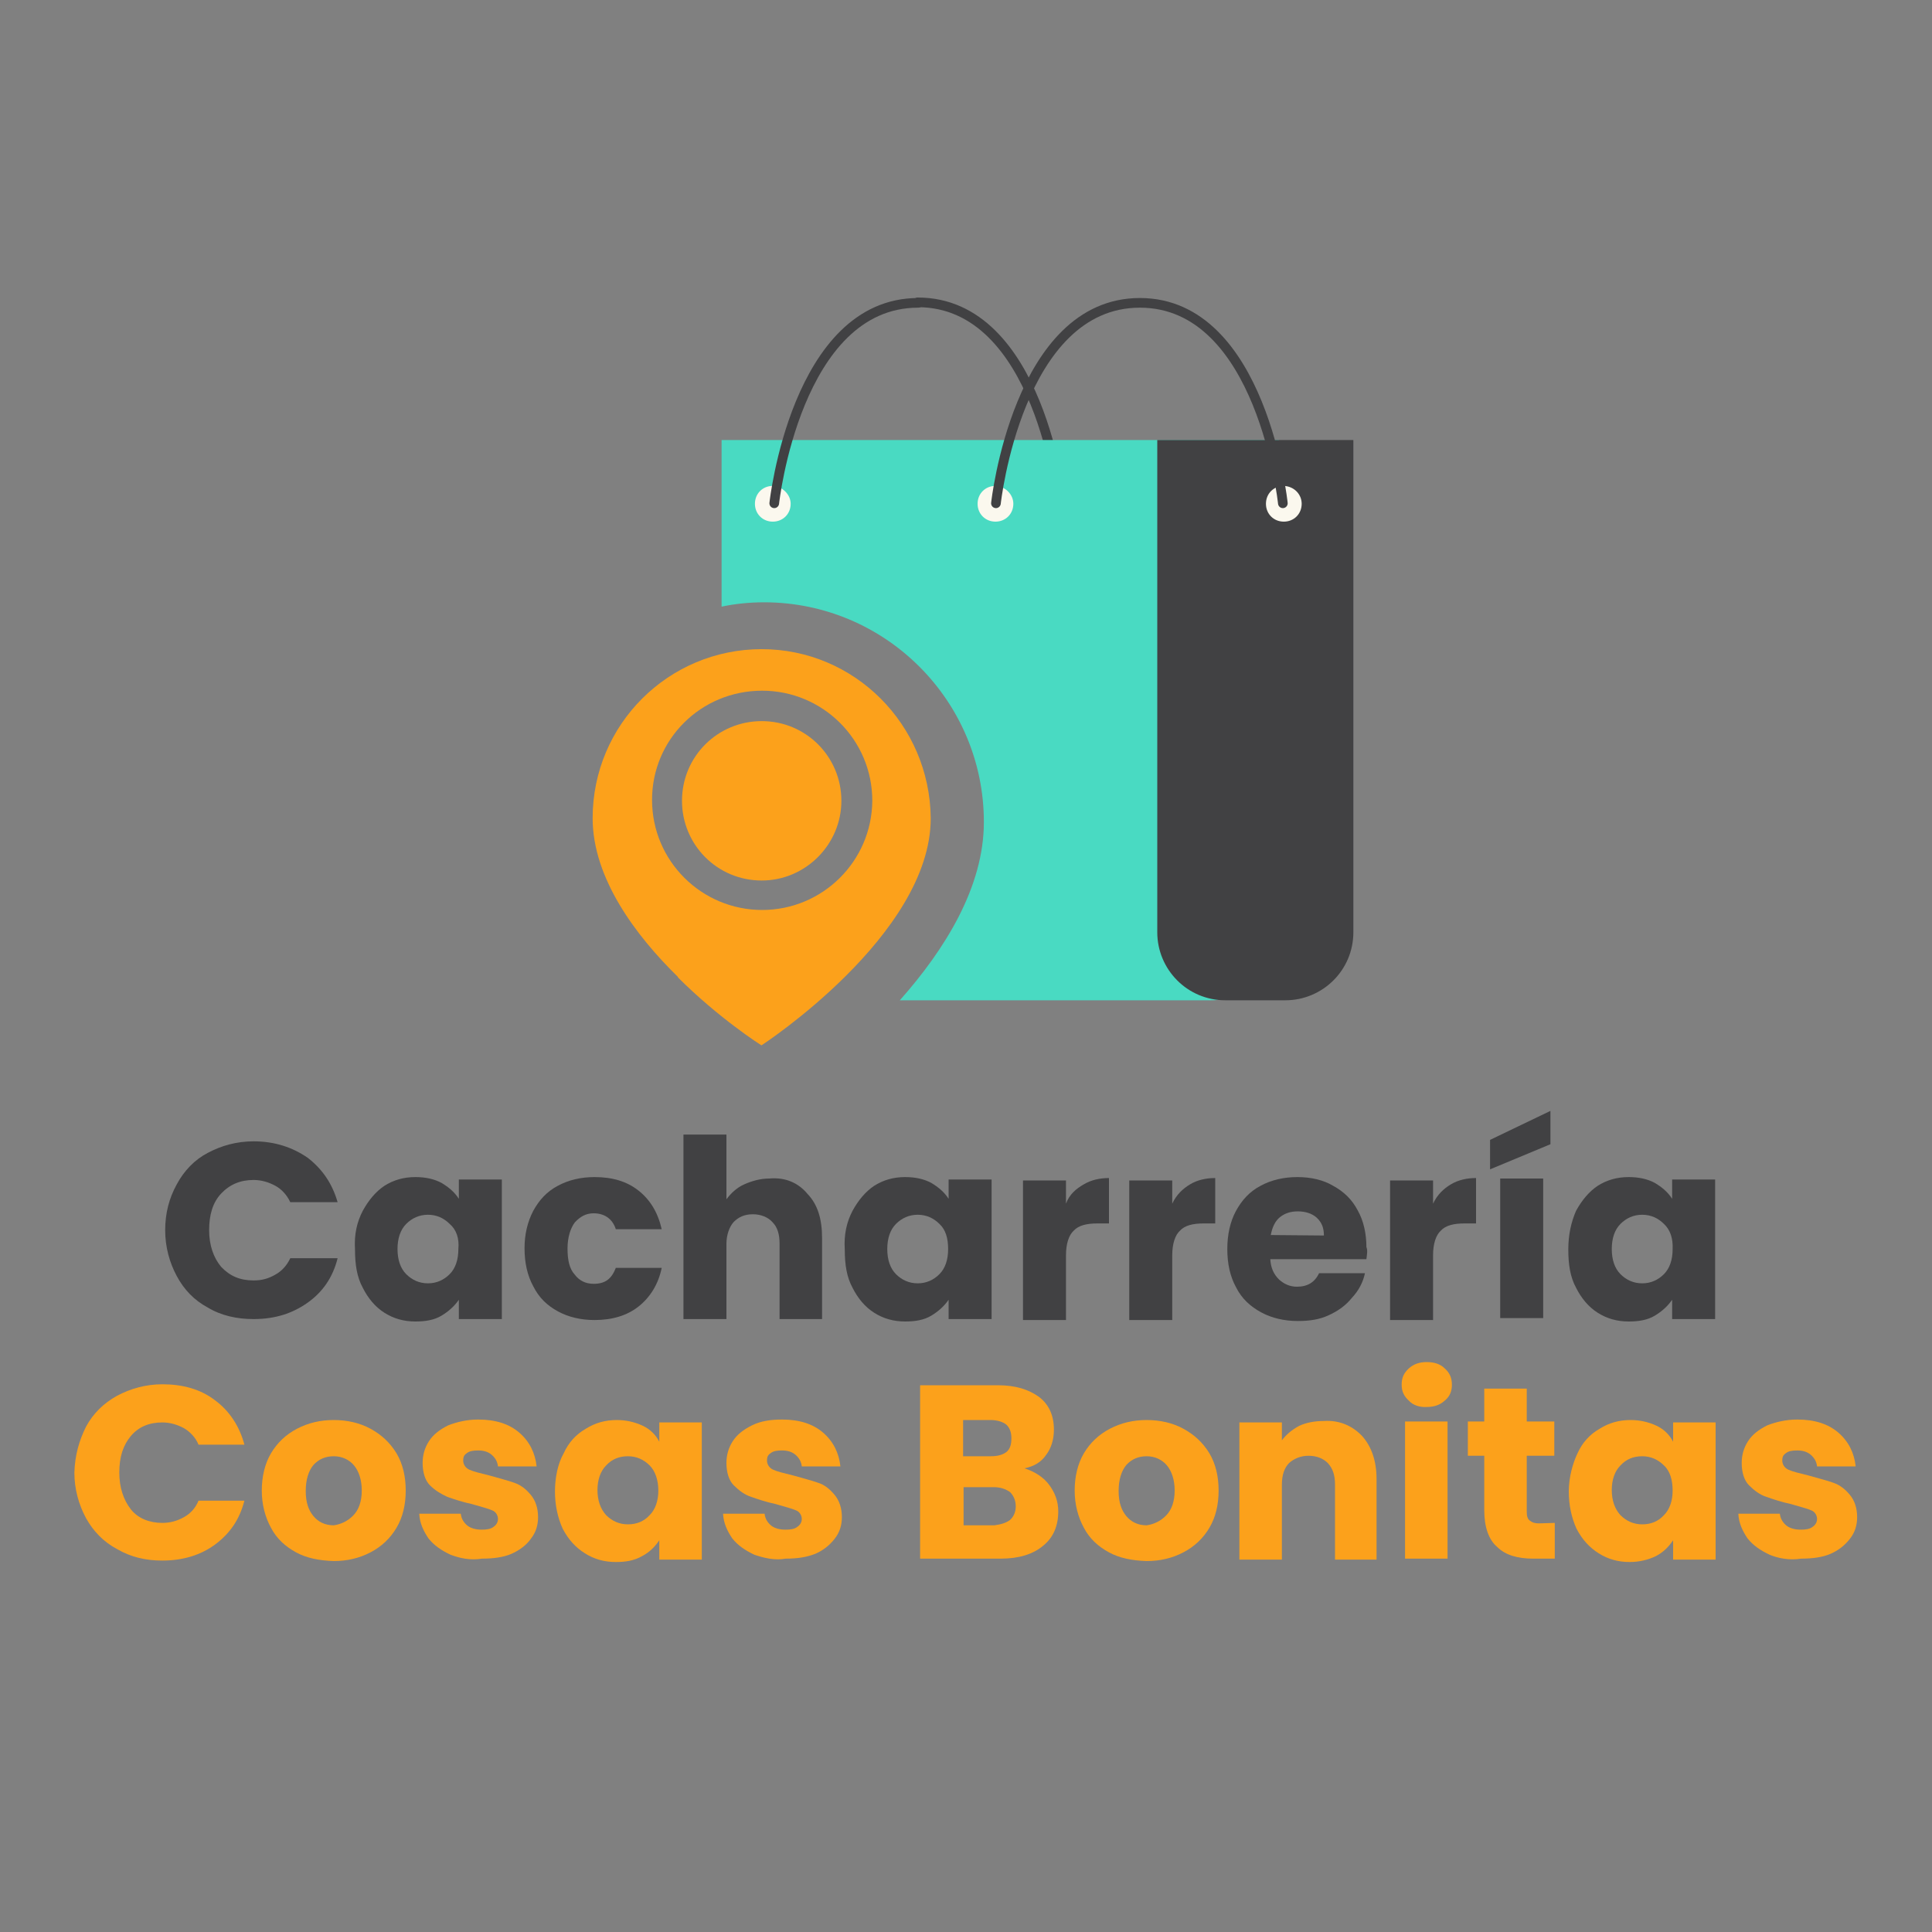 <?xml version="1.0" encoding="utf-8"?>
<!-- Generator: Adobe Illustrator 25.0.1, SVG Export Plug-In . SVG Version: 6.00 Build 0)  -->
<svg version="1.1" id="Layer_1" xmlns="http://www.w3.org/2000/svg" xmlns:xlink="http://www.w3.org/1999/xlink" x="0px" y="0px"
	 viewBox="0 0 400 400" style="enable-background:new 0 0 400 400;" xml:space="preserve">
<rect x="0" y="0" width="400" height="400" fill="#808080" stroke="none"/>
<style type="text/css">
	.st0{fill:none;stroke:#414143;stroke-width:2;stroke-linecap:round;stroke-miterlimit:10;}
	.st1{fill:#49DAC2;}
	.st2{fill:#414143;}
	.st3{fill:#FBF8EE;}
	.st4{fill:#FCA11B;}
</style>
<g id="OBJECTS">
	<g>
		<path class="st0" d="M190,62.6c25.3,0,29.6,41.5,29.6,41.5"/>
		<path class="st1" d="M149.4,91.1v34.5c2.8-0.6,5.8-0.9,8.8-0.9c25.1,0,45.5,20.4,45.5,45.5c0,13.4-8,26.3-17.4,36.9h64.4
			c7.7,0,14.1-6.2,14.1-14.1V91.1H149.4z"/>
		<path class="st2" d="M239.6,91.1V193c0,7.7,6.2,14.1,14.1,14.1h12.4c7.7,0,14.1-6.2,14.1-14.1V91.1H239.6z"/>
		<path class="st3" d="M163.7,104.3c0,2.1-1.6,3.7-3.7,3.7s-3.7-1.6-3.7-3.7s1.6-3.7,3.7-3.7C162,100.7,163.7,102.4,163.7,104.3z"/>
		<path class="st3" d="M209.8,104.3c0,2.1-1.6,3.7-3.7,3.7s-3.7-1.6-3.7-3.7s1.6-3.7,3.7-3.7C208.2,100.7,209.8,102.4,209.8,104.3z"
			/>
		<path class="st3" d="M269.5,104.3c0,2.1-1.6,3.7-3.7,3.7s-3.7-1.6-3.7-3.7s1.6-3.7,3.7-3.7C268,100.7,269.5,102.4,269.5,104.3z"/>
		<path class="st0" d="M206.2,104.2c0,0,4.5-41.5,29.8-41.5s29.6,41.5,29.6,41.5"/>
		<path class="st0" d="M160.3,104.2c0,0,4.5-41.5,29.8-41.5"/>
		<g>
			<path class="st4" d="M157.7,134.4c-19.3,0-35,15.6-35,35c0,12.4,8.9,24.3,17.7,32.9h-0.1c8.6,8.6,17.3,14.1,17.3,14.1l0,0h0.1
				c0,0,35-22.8,35-47C192.5,150,176.9,134.4,157.7,134.4z M135,165.6c0-12.5,10.1-22.6,22.8-22.6c12.5,0,22.8,10.1,22.8,22.8
				c-0.1,12.5-10.3,22.6-22.8,22.6S135,178.3,135,165.6z"/>
			<path class="st4" d="M157.7,182.3c-9.2,0-16.5-7.4-16.5-16.5c0-9.2,7.4-16.5,16.5-16.5c9.2,0,16.5,7.4,16.5,16.5
				C174.2,174.8,166.8,182.3,157.7,182.3z"/>
		</g>
	</g>
</g>
<g id="TEXTS">
	<g>
		<g>
			<path class="st4" d="M17.8,295.4c1.5-2.8,3.7-4.9,6.4-6.4c2.8-1.5,6-2.4,9.4-2.4c4.2,0,7.9,1,10.9,3.3c3,2.2,5.1,5.4,6.1,9.2
				h-9.5c-0.6-1.5-1.8-2.7-3-3.4c-1.3-0.7-2.8-1.2-4.5-1.2c-2.7,0-4.9,0.9-6.5,2.8s-2.4,4.3-2.4,7.6c0,3.1,0.9,5.7,2.4,7.6
				s3.9,2.8,6.5,2.8c1.6,0,3.1-0.4,4.5-1.2c1.3-0.7,2.4-1.9,3-3.4h9.5c-1,3.9-3,6.8-6.1,9.1c-3,2.2-6.7,3.3-10.9,3.3
				c-3.4,0-6.5-0.7-9.4-2.4c-2.8-1.5-4.9-3.7-6.4-6.4c-1.5-2.8-2.4-6-2.4-9.4C15.5,301.3,16.4,298.2,17.8,295.4z"/>
			<path class="st4" d="M61.3,321.4c-2.2-1.2-4-2.8-5.2-5.1c-1.2-2.2-1.9-4.8-1.9-7.7c0-2.8,0.6-5.5,1.9-7.7
				c1.3-2.2,3.1-3.9,5.4-5.1s4.8-1.8,7.6-1.8s5.4,0.6,7.6,1.8c2.2,1.2,4,2.8,5.4,5.1c1.3,2.2,1.9,4.8,1.9,7.7s-0.6,5.5-1.9,7.7
				s-3.1,3.9-5.4,5.1s-4.8,1.8-7.6,1.8C66.1,323.1,63.5,322.6,61.3,321.4z M73.1,313.8c1.2-1.2,1.8-3,1.8-5.2s-0.6-4-1.6-5.2
				s-2.5-1.9-4.2-1.9s-3.1,0.6-4.2,1.8c-1,1.2-1.6,3-1.6,5.4s0.6,4,1.6,5.2s2.4,1.9,4.2,1.9C70.5,315.6,71.9,315,73.1,313.8z"/>
			<path class="st4" d="M93.3,321.9c-1.9-0.9-3.4-1.9-4.6-3.4c-1-1.5-1.8-3.1-1.9-5.1h8.6c0.1,1,0.6,1.8,1.3,2.4
				c0.7,0.6,1.8,0.9,3,0.9c1,0,1.9-0.1,2.5-0.6c0.6-0.4,0.9-1,0.9-1.6c0-0.7-0.4-1.5-1.2-1.8c-0.9-0.4-2.2-0.7-4.2-1.3
				c-1.9-0.4-3.7-1-5.1-1.5c-1.3-0.6-2.5-1.3-3.6-2.4c-1-1-1.5-2.7-1.5-4.6c0-1.6,0.4-3.1,1.3-4.5s2.2-2.4,4-3.3
				c1.8-0.7,3.9-1.2,6.2-1.2c3.6,0,6.4,0.9,8.5,2.7c2.1,1.8,3.3,4.2,3.6,7h-8c-0.1-1-0.6-1.8-1.3-2.4c-0.7-0.6-1.6-0.9-2.8-0.9
				c-1,0-1.8,0.1-2.4,0.6c-0.6,0.4-0.7,0.9-0.7,1.5c0,0.7,0.4,1.5,1.3,1.9s2.2,0.7,4.2,1.2c2.1,0.6,3.7,1,5.1,1.5s2.4,1.3,3.4,2.5
				s1.5,2.8,1.5,4.6c0,1.6-0.4,3.1-1.5,4.5c-0.9,1.3-2.4,2.4-4,3.1s-3.7,1-6.1,1C97.3,323.1,95.2,322.6,93.3,321.9z"/>
			<path class="st4" d="M116.7,300.9c1-2.2,2.5-3.9,4.6-5.1c1.9-1.2,4-1.8,6.4-1.8c1.9,0,3.7,0.4,5.4,1.2c1.5,0.7,2.7,1.9,3.4,3.3
				v-4h8.8v28.4h-8.8v-4c-0.9,1.3-1.9,2.4-3.6,3.3c-1.6,0.9-3.3,1.2-5.4,1.2c-2.4,0-4.5-0.6-6.4-1.8c-1.9-1.2-3.4-2.8-4.6-5.1
				c-1-2.2-1.6-4.8-1.6-7.7S115.5,303,116.7,300.9z M134.5,303.4c-1.2-1.2-2.7-1.9-4.5-1.9s-3.3,0.6-4.5,1.9c-1.2,1.2-1.8,3-1.8,5.1
				s0.6,3.9,1.8,5.2c1.2,1.2,2.7,1.9,4.5,1.9s3.3-0.6,4.5-1.9c1.2-1.2,1.8-3,1.8-5.1S135.7,304.6,134.5,303.4z"/>
			<path class="st4" d="M156.2,321.9c-1.9-0.9-3.4-1.9-4.6-3.4c-1-1.5-1.8-3.1-1.9-5.1h8.6c0.1,1,0.6,1.8,1.3,2.4s1.8,0.9,3,0.9
				c1,0,1.9-0.1,2.5-0.6c0.6-0.4,0.9-1,0.9-1.6c0-0.7-0.4-1.5-1.2-1.8c-0.9-0.4-2.2-0.7-4.2-1.3c-1.9-0.4-3.7-1-5.1-1.5
				c-1.3-0.4-2.5-1.3-3.6-2.4c-1-1-1.5-2.7-1.5-4.6c0-1.6,0.4-3.1,1.3-4.5s2.2-2.4,4-3.3s3.9-1.2,6.2-1.2c3.6,0,6.4,0.9,8.5,2.7
				s3.3,4.2,3.6,7h-8c-0.1-1-0.6-1.8-1.3-2.4s-1.6-0.9-2.8-0.9c-1,0-1.8,0.1-2.4,0.6c-0.6,0.4-0.7,0.9-0.7,1.5
				c0,0.7,0.4,1.5,1.3,1.9c0.9,0.4,2.2,0.7,4.2,1.2c2.1,0.6,3.7,1,5.1,1.5c1.3,0.4,2.4,1.3,3.4,2.5s1.5,2.8,1.5,4.6
				c0,1.6-0.4,3.1-1.5,4.5s-2.4,2.4-4,3.1c-1.8,0.7-3.7,1-6.1,1C160.4,323.1,158.3,322.6,156.2,321.9z"/>
			<path class="st4" d="M217.2,307.4c1.2,1.6,1.9,3.4,1.9,5.5c0,3-1,5.4-3.1,7.1c-2.1,1.8-5.1,2.7-8.8,2.7h-16.7v-35.9h16.1
				c3.7,0,6.4,0.9,8.5,2.4c2.1,1.6,3.1,3.9,3.1,6.8c0,2.1-0.6,3.9-1.6,5.2c-1,1.5-2.5,2.4-4.5,2.8
				C214.3,304.7,216.1,305.9,217.2,307.4z M199.4,301.5h5.7c1.5,0,2.5-0.3,3.3-0.9c0.7-0.6,1-1.5,1-2.8c0-1.2-0.3-2.1-1-2.8
				c-0.7-0.6-1.9-1-3.3-1h-5.7V301.5z M209.1,314.7c0.7-0.6,1.2-1.6,1.2-2.8s-0.4-2.2-1.2-3c-0.9-0.6-1.9-1-3.4-1h-6.2v7.9h6.4
				C207.3,315.6,208.3,315.3,209.1,314.7z"/>
			<path class="st4" d="M229.6,321.4c-2.2-1.2-4-2.8-5.2-5.1c-1.2-2.2-1.9-4.8-1.9-7.7c0-2.8,0.6-5.5,1.9-7.7
				c1.3-2.2,3.1-3.9,5.4-5.1s4.8-1.8,7.6-1.8s5.4,0.6,7.6,1.8c2.2,1.2,4,2.8,5.4,5.1c1.3,2.2,1.9,4.8,1.9,7.7s-0.6,5.5-1.9,7.7
				c-1.3,2.2-3.1,3.9-5.4,5.1s-4.8,1.8-7.6,1.8C234.4,323.1,231.8,322.6,229.6,321.4z M241.4,313.8c1.2-1.2,1.8-3,1.8-5.2
				s-0.6-4-1.6-5.2s-2.5-1.9-4.2-1.9s-3.1,0.6-4.2,1.8c-1,1.2-1.6,3-1.6,5.4s0.6,4,1.6,5.2s2.4,1.9,4.2,1.9
				C238.8,315.6,240.2,315,241.4,313.8z"/>
			<path class="st4" d="M282,297.3c1.9,2.1,3,5.1,3,8.9v16.7h-8.6v-15.5c0-1.9-0.4-3.3-1.5-4.5c-1-1-2.4-1.5-4-1.5s-3,0.6-4,1.5
				c-1,1-1.5,2.5-1.5,4.5v15.5h-8.8v-28.4h8.8v3.7c0.9-1.2,2.1-2.2,3.6-3c1.5-0.7,3.3-1,5.1-1C277.2,294,279.9,295.1,282,297.3z"/>
			<path class="st4" d="M291.7,290c-1-0.9-1.5-1.9-1.5-3.3s0.4-2.4,1.5-3.4c1-0.9,2.2-1.3,3.7-1.3s2.8,0.4,3.7,1.3
				c1,0.9,1.5,1.9,1.5,3.4c0,1.3-0.4,2.4-1.5,3.3c-1,0.9-2.2,1.3-3.7,1.3C293.9,291.4,292.5,290.9,291.7,290z M299.7,294.3v28.4
				h-8.8v-28.4H299.7z"/>
			<path class="st4" d="M321.9,315.3v7.4h-4.5c-3.1,0-5.7-0.7-7.4-2.4c-1.8-1.5-2.7-4.2-2.7-7.6v-11.3h-3.4v-7.1h3.4v-6.8h8.8v6.8
				h5.7v7.1h-5.7v11.5c0,0.9,0.1,1.5,0.6,1.9s1,0.6,1.9,0.6L321.9,315.3L321.9,315.3z"/>
			<path class="st4" d="M326.6,300.9c1-2.2,2.5-3.9,4.6-5.1c1.9-1.2,4-1.8,6.4-1.8c1.9,0,3.7,0.4,5.4,1.2c1.5,0.7,2.7,1.9,3.4,3.3
				v-4h8.8v28.4h-8.8v-4c-0.9,1.3-1.9,2.4-3.6,3.3c-1.5,0.7-3.3,1.2-5.4,1.2c-2.4,0-4.5-0.6-6.4-1.8c-1.9-1.2-3.4-2.8-4.6-5.1
				c-1-2.2-1.6-4.8-1.6-7.7S325.6,303,326.6,300.9z M344.5,303.4c-1.2-1.2-2.7-1.9-4.5-1.9s-3.3,0.6-4.5,1.9c-1.2,1.2-1.8,3-1.8,5.1
				s0.6,3.9,1.8,5.2c1.2,1.2,2.7,1.9,4.5,1.9s3.3-0.6,4.5-1.9c1.2-1.2,1.8-3,1.8-5.1S345.8,304.6,344.5,303.4z"/>
			<path class="st4" d="M366.4,321.9c-1.9-0.9-3.4-1.9-4.6-3.4c-1-1.5-1.8-3.1-1.9-5.1h8.6c0.1,1,0.6,1.8,1.3,2.4
				c0.7,0.6,1.8,0.9,3,0.9c1,0,1.9-0.1,2.5-0.6c0.6-0.4,0.9-1,0.9-1.6c0-0.7-0.4-1.5-1.2-1.8c-0.9-0.4-2.2-0.7-4.2-1.3
				c-1.9-0.4-3.7-1-5.1-1.5c-1.3-0.4-2.5-1.3-3.6-2.4c-1-1-1.5-2.7-1.5-4.6c0-1.6,0.4-3.1,1.3-4.5s2.2-2.4,4-3.3
				c1.8-0.7,3.9-1.2,6.2-1.2c3.6,0,6.4,0.9,8.5,2.7s3.3,4.2,3.6,7h-8c-0.1-1-0.6-1.8-1.3-2.4c-0.7-0.6-1.6-0.9-2.8-0.9
				c-1,0-1.8,0.1-2.4,0.6c-0.6,0.4-0.7,0.9-0.7,1.5c0,0.7,0.4,1.5,1.3,1.9s2.2,0.7,4.2,1.2c2.1,0.6,3.7,1,5.1,1.5s2.4,1.3,3.4,2.5
				s1.5,2.8,1.5,4.6c0,1.6-0.4,3.1-1.5,4.5s-2.4,2.4-4,3.1s-3.7,1-6.1,1C370.4,323.1,368.1,322.6,366.4,321.9z"/>
		</g>
	</g>
	<g>
		<g>
			<path class="st2" d="M36.6,245.2c1.5-2.8,3.7-5.1,6.4-6.5c2.8-1.5,6-2.4,9.5-2.4c4.3,0,8,1.2,11.2,3.4c3.1,2.4,5.1,5.4,6.2,9.2
				h-9.8c-0.7-1.5-1.8-2.7-3.1-3.4s-2.8-1.2-4.5-1.2c-2.7,0-4.9,0.9-6.7,2.8c-1.8,1.9-2.5,4.5-2.5,7.6s0.9,5.7,2.5,7.6
				c1.8,1.9,3.9,2.8,6.7,2.8c1.8,0,3.1-0.4,4.5-1.2c1.3-0.7,2.4-1.9,3.1-3.4h9.8c-1,4-3.1,7-6.2,9.2c-3.1,2.2-6.7,3.4-11.2,3.4
				c-3.4,0-6.7-0.7-9.5-2.4c-2.8-1.5-4.9-3.7-6.4-6.5s-2.4-6-2.4-9.5C34.2,251.2,35,248.1,36.6,245.2z"/>
			<path class="st2" d="M75.1,250.7c1.2-2.2,2.7-4,4.5-5.2c1.9-1.2,4-1.8,6.4-1.8c2.1,0,3.9,0.4,5.4,1.2c1.5,0.9,2.7,1.9,3.6,3.3v-4
				h8.9v28.9H95v-4c-0.9,1.3-2.1,2.4-3.6,3.3s-3.3,1.2-5.4,1.2c-2.4,0-4.5-0.6-6.4-1.8c-1.9-1.2-3.4-3-4.5-5.2
				c-1.2-2.2-1.6-4.8-1.6-7.9C73.3,255.6,73.9,253,75.1,250.7z M93.1,253.4c-1.2-1.2-2.7-1.9-4.5-1.9s-3.3,0.7-4.5,1.9
				s-1.8,3-1.8,5.2s0.6,4,1.8,5.2c1.2,1.2,2.7,1.9,4.5,1.9s3.3-0.7,4.5-1.9c1.2-1.2,1.8-3,1.8-5.2C95.1,256.4,94.5,254.6,93.1,253.4
				z"/>
			<path class="st2" d="M110.4,250.7c1.2-2.2,2.8-4,5.1-5.2c2.2-1.2,4.8-1.8,7.6-1.8c3.7,0,6.7,0.9,9.1,2.8c2.4,1.9,4,4.5,4.8,8
				h-9.5c-0.7-2.2-2.4-3.3-4.6-3.3c-1.6,0-2.8,0.7-3.9,1.9c-0.9,1.2-1.5,3.1-1.5,5.4c0,2.4,0.4,4.2,1.5,5.4c0.9,1.2,2.2,1.9,3.9,1.9
				c2.4,0,3.7-1,4.6-3.3h9.5c-0.7,3.4-2.4,6.1-4.8,8c-2.4,1.9-5.5,2.8-9.1,2.8c-2.8,0-5.4-0.6-7.6-1.8c-2.2-1.2-3.9-2.8-5.1-5.2
				c-1.2-2.2-1.8-4.8-1.8-7.9C108.6,255.6,109.2,253,110.4,250.7z"/>
			<path class="st2" d="M167.2,247.2c2.1,2.2,3,5.2,3,9.1v16.8h-8.8v-15.6c0-1.9-0.4-3.4-1.5-4.5c-0.9-1-2.4-1.6-4-1.6
				c-1.8,0-3,0.6-4,1.6c-0.9,1-1.5,2.7-1.5,4.5v15.6h-8.9v-38.2h8.9v13.4c0.9-1.2,2.1-2.4,3.7-3.1c1.6-0.7,3.3-1.2,5.2-1.2
				C162.6,243.7,165.3,244.9,167.2,247.2z"/>
			<path class="st2" d="M176.5,250.7c1.2-2.2,2.7-4,4.5-5.2c1.9-1.2,4-1.8,6.4-1.8c2.1,0,3.9,0.4,5.4,1.2c1.5,0.9,2.7,1.9,3.6,3.3
				v-4h8.9v28.9h-8.9v-4c-0.9,1.3-2.1,2.4-3.6,3.3s-3.3,1.2-5.4,1.2c-2.4,0-4.5-0.6-6.4-1.8c-1.9-1.2-3.4-3-4.5-5.2
				c-1.2-2.2-1.6-4.8-1.6-7.9C174.7,255.6,175.3,253,176.5,250.7z M194.5,253.4c-1.2-1.2-2.7-1.9-4.5-1.9s-3.3,0.7-4.5,1.9
				s-1.8,3-1.8,5.2s0.6,4,1.8,5.2s2.7,1.9,4.5,1.9s3.3-0.7,4.5-1.9c1.2-1.2,1.8-3,1.8-5.2S195.8,254.6,194.5,253.4z"/>
			<path class="st2" d="M224.4,245.2c1.5-0.9,3.3-1.3,5.2-1.3v9.4h-2.4c-2.2,0-3.9,0.4-4.9,1.5c-1,0.9-1.6,2.7-1.6,5.1v13.4h-8.9
				v-28.9h8.9v4.8C221.4,247.3,222.8,246.1,224.4,245.2z"/>
			<path class="st2" d="M246.4,245.2c1.5-0.9,3.3-1.3,5.2-1.3v9.4h-2.4c-2.2,0-3.9,0.4-4.9,1.5c-1,0.9-1.6,2.7-1.6,5.1v13.4h-8.9
				v-28.9h8.9v4.8C243.6,247.3,244.9,246.1,246.4,245.2z"/>
			<path class="st2" d="M282.9,260.7H263c0.1,1.8,0.7,3.1,1.8,4.2c1,0.9,2.2,1.5,3.7,1.5c2.2,0,3.7-0.9,4.6-2.8h9.5
				c-0.4,1.9-1.3,3.6-2.7,5.1c-1.2,1.5-2.8,2.7-4.8,3.6c-1.9,0.9-4,1.2-6.4,1.2c-2.8,0-5.4-0.6-7.6-1.8c-2.2-1.2-4-2.8-5.2-5.2
				c-1.2-2.2-1.8-4.8-1.8-7.9c0-3,0.6-5.7,1.8-7.9s2.8-4,5.1-5.2c2.2-1.2,4.8-1.8,7.6-1.8s5.4,0.6,7.4,1.8c2.2,1.2,3.9,2.8,5.1,5.1
				c1.2,2.1,1.8,4.8,1.8,7.6C283.2,258.9,283,259.8,282.9,260.7z M274.1,255.8c0-1.5-0.4-2.7-1.5-3.7c-1-0.9-2.4-1.3-3.9-1.3
				s-2.7,0.4-3.7,1.2s-1.6,2.1-1.9,3.7L274.1,255.8L274.1,255.8z"/>
			<path class="st2" d="M300.4,245.2c1.5-0.9,3.3-1.3,5.2-1.3v9.4h-2.4c-2.2,0-3.9,0.4-4.9,1.5c-1,0.9-1.6,2.7-1.6,5.1v13.4h-8.9
				v-28.9h8.9v4.8C297.6,247.3,298.9,246.1,300.4,245.2z"/>
			<path class="st2" d="M321,236.9l-12.5,5.2V236l12.5-6V236.9z M319.5,244v28.9h-8.9V244H319.5z"/>
			<path class="st2" d="M326.3,250.7c1.2-2.2,2.7-4,4.5-5.2c1.9-1.2,4-1.8,6.4-1.8c2.1,0,3.9,0.4,5.4,1.2c1.5,0.9,2.7,1.9,3.6,3.3
				v-4h8.9v28.9h-8.9v-4c-0.9,1.3-2.1,2.4-3.6,3.3s-3.3,1.2-5.4,1.2c-2.4,0-4.5-0.6-6.4-1.8c-1.9-1.2-3.4-3-4.5-5.2
				c-1.2-2.2-1.6-4.8-1.6-7.9C324.7,255.6,325.3,253,326.3,250.7z M344.5,253.4c-1.2-1.2-2.7-1.9-4.5-1.9s-3.3,0.7-4.5,1.9
				s-1.8,3-1.8,5.2s0.6,4,1.8,5.2c1.2,1.2,2.7,1.9,4.5,1.9s3.3-0.7,4.5-1.9c1.2-1.2,1.8-3,1.8-5.2
				C346.4,256.4,345.8,254.6,344.5,253.4z"/>
		</g>
	</g>
</g>
</svg>
